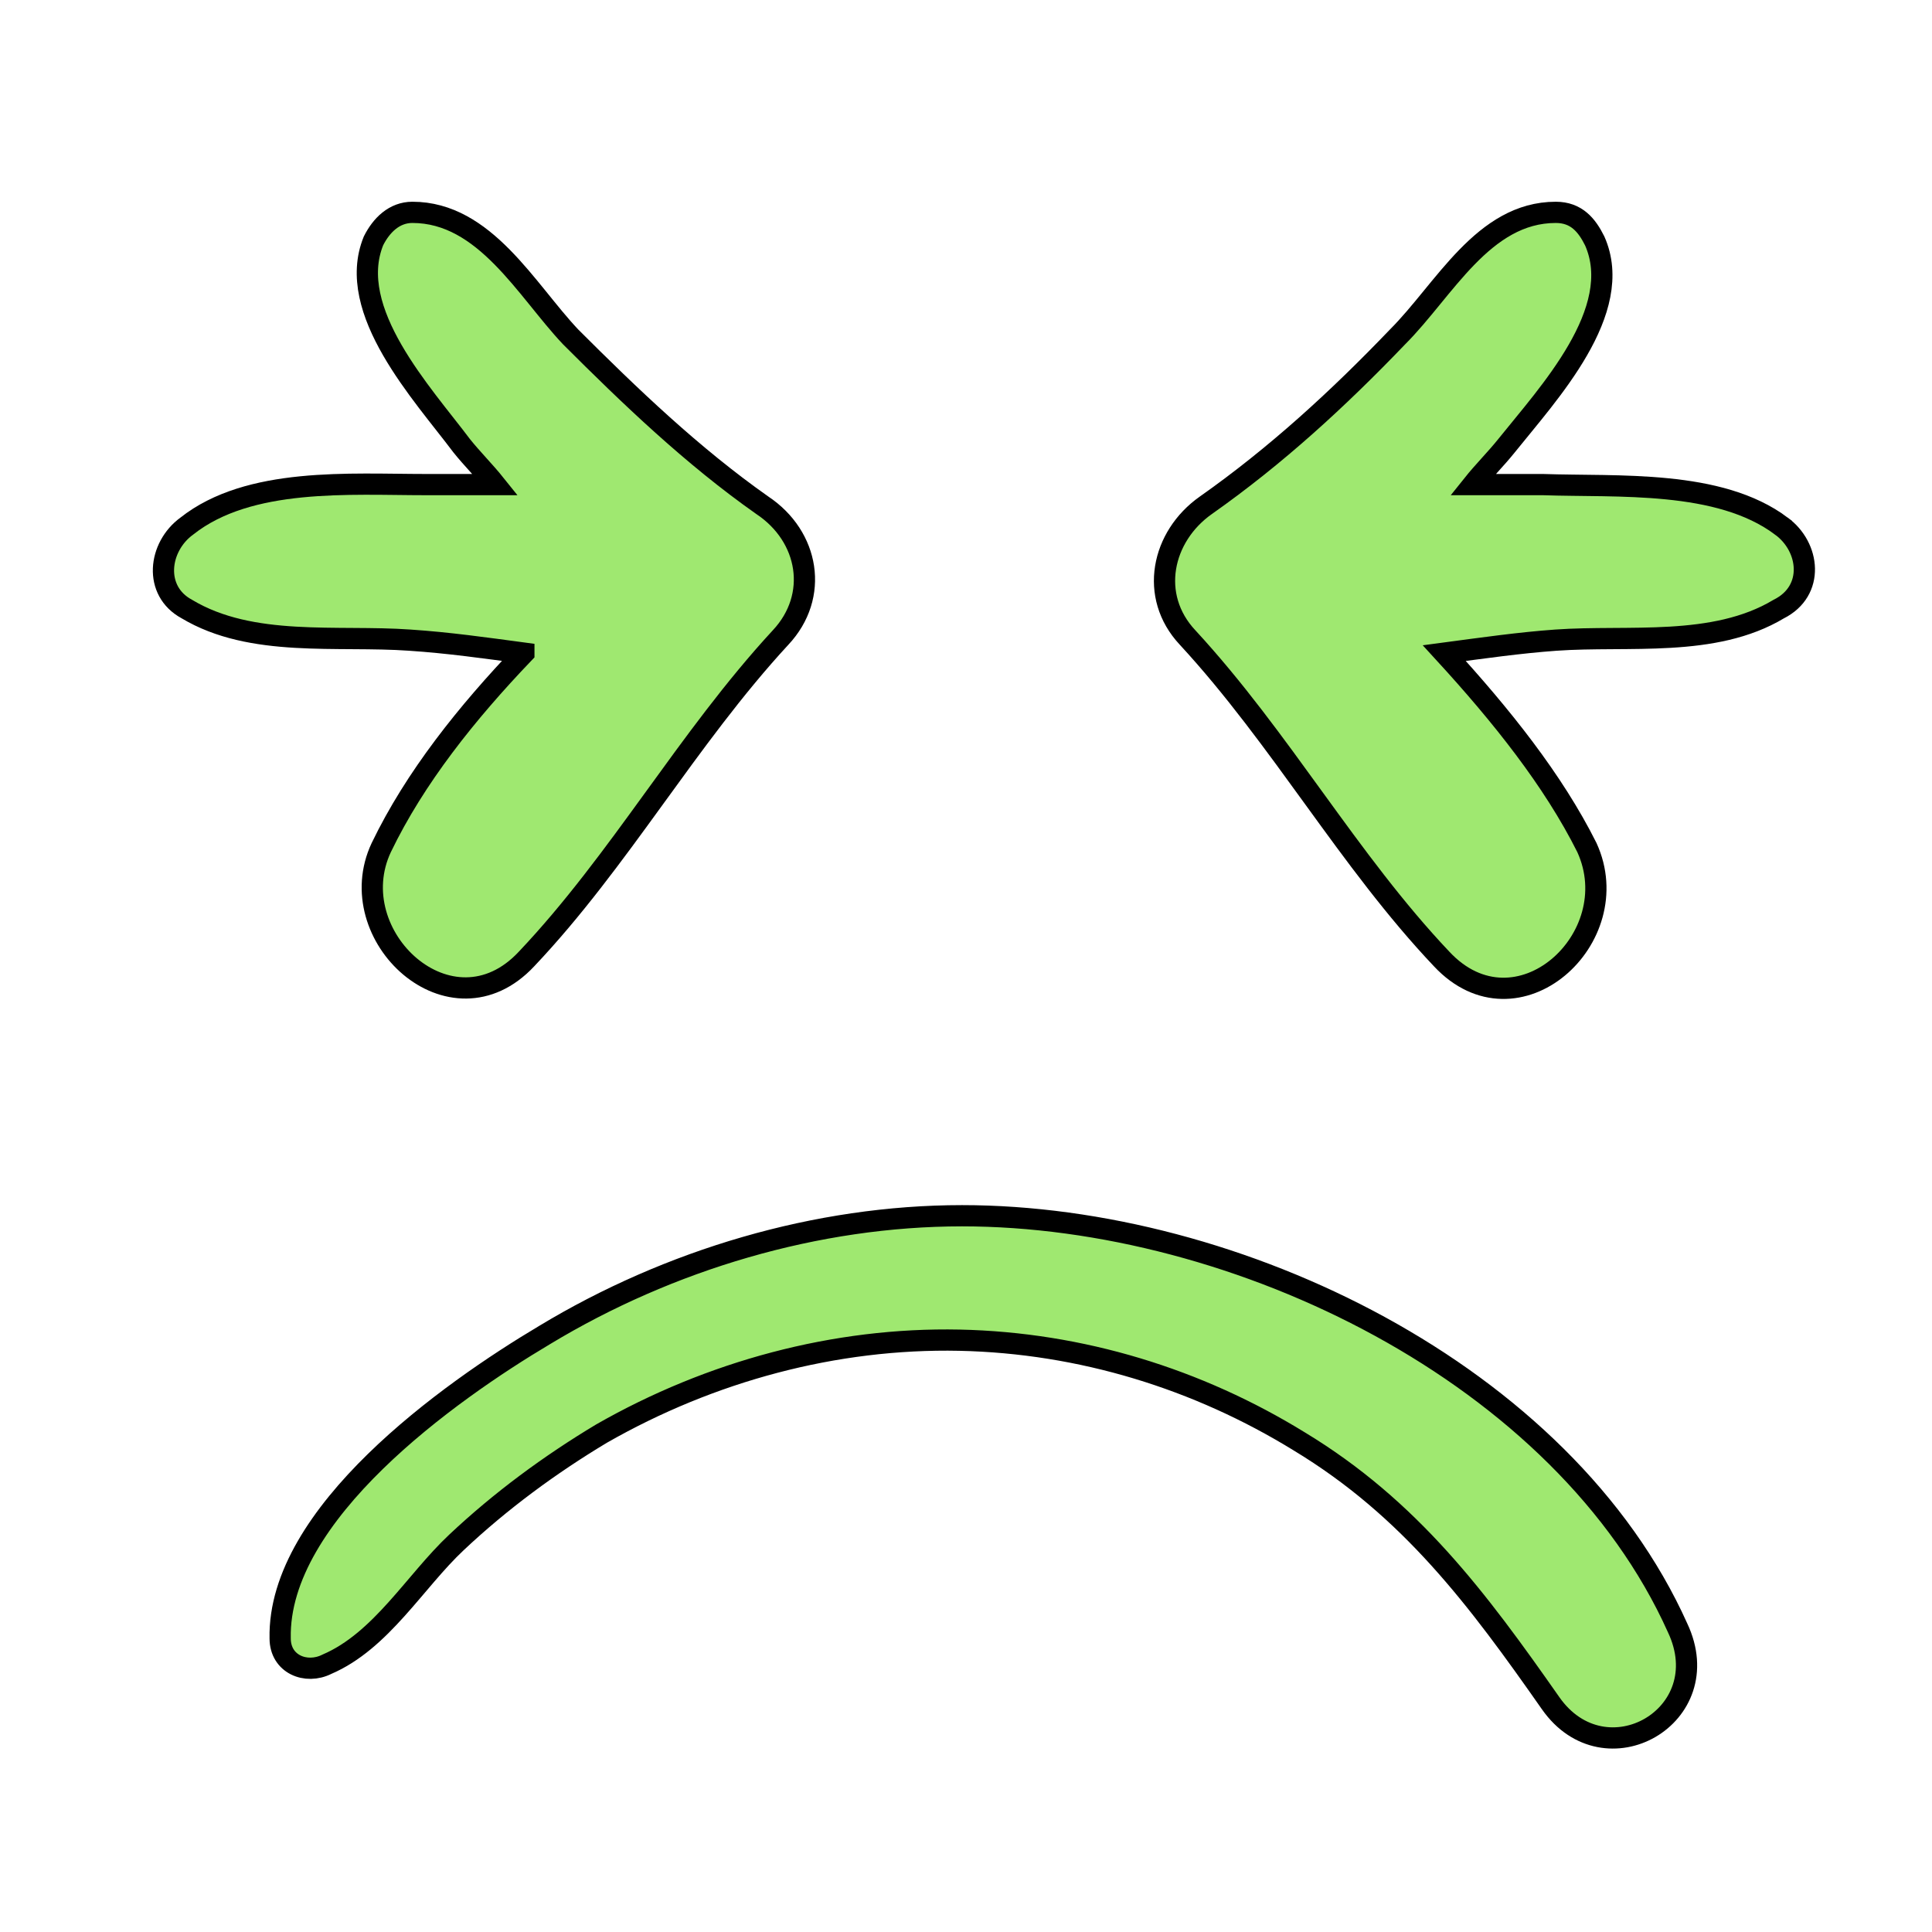 <svg width="91" height="91" xmlns="http://www.w3.org/2000/svg" xml:space="preserve" version="1.1">

 <g>
  <title>Layer 1</title>
  <g stroke="null" id="svg_1">
   <g stroke="null" id="svg_2">
    <path stroke="null" id="svg_3" fill="#9fe870" d="m24.675,30.763c-2.687,2.809 -5.129,5.862 -6.717,9.159c-1.954,4.152 3.297,9.037 6.839,5.251c4.396,-4.641 7.571,-10.38 11.968,-15.143c1.832,-1.954 1.343,-4.763 -0.855,-6.228c-3.297,-2.32 -6.228,-5.129 -9.037,-7.938c-2.076,-2.198 -4.03,-5.862 -7.449,-5.862c-0.855,0 -1.465,0.611 -1.832,1.343c-1.343,3.297 2.32,7.205 4.152,9.648c0.488,0.611 1.099,1.221 1.588,1.832c-1.099,0 -2.32,0 -3.297,0c-3.542,0 -8.304,-0.366 -11.235,1.954c-1.343,0.977 -1.588,3.053 0,3.908c3.053,1.832 7.083,1.221 10.502,1.465c1.832,0.122 3.542,0.366 5.373,0.611z" class="st0"/>
    <path stroke="null" id="svg_4" fill="#9fe870" d="m83.904,24.779c-2.931,-2.198 -7.694,-1.832 -11.235,-1.954c-1.099,0 -2.198,0 -3.297,0c0.488,-0.611 1.099,-1.221 1.588,-1.832c1.954,-2.442 5.618,-6.35 4.152,-9.648c-0.366,-0.733 -0.855,-1.343 -1.832,-1.343c-3.419,0 -5.251,3.664 -7.449,5.862c-2.809,2.931 -5.74,5.618 -9.037,7.938c-2.076,1.465 -2.687,4.274 -0.855,6.228c4.396,4.763 7.571,10.502 11.968,15.143c3.542,3.786 8.793,-0.977 6.839,-5.251c-1.588,-3.175 -4.03,-6.228 -6.717,-9.159c1.832,-0.244 3.542,-0.488 5.251,-0.611c3.419,-0.244 7.449,0.366 10.502,-1.465c1.71,-0.855 1.465,-2.931 0.122,-3.908z" class="st0"/>
    <path stroke="null" id="svg_5" fill="#9fe870" d="m45.313,57.263c-6.839,0 -13.8,2.076 -19.661,5.618c-4.518,2.687 -12.578,8.426 -12.456,14.288c0,1.221 1.221,1.71 2.198,1.221c2.565,-1.099 4.152,-3.908 6.106,-5.74c2.076,-1.954 4.396,-3.664 6.839,-5.129c5.129,-2.931 10.991,-4.518 16.853,-4.396c5.74,0.122 11.235,1.832 15.998,4.763c5.251,3.175 8.426,7.449 11.846,12.334c2.565,3.664 7.938,0.611 5.984,-3.542c-5.373,-11.968 -20.761,-19.417 -33.705,-19.417z" class="st0"/>
   </g>
  </g>
 </g>
</svg>